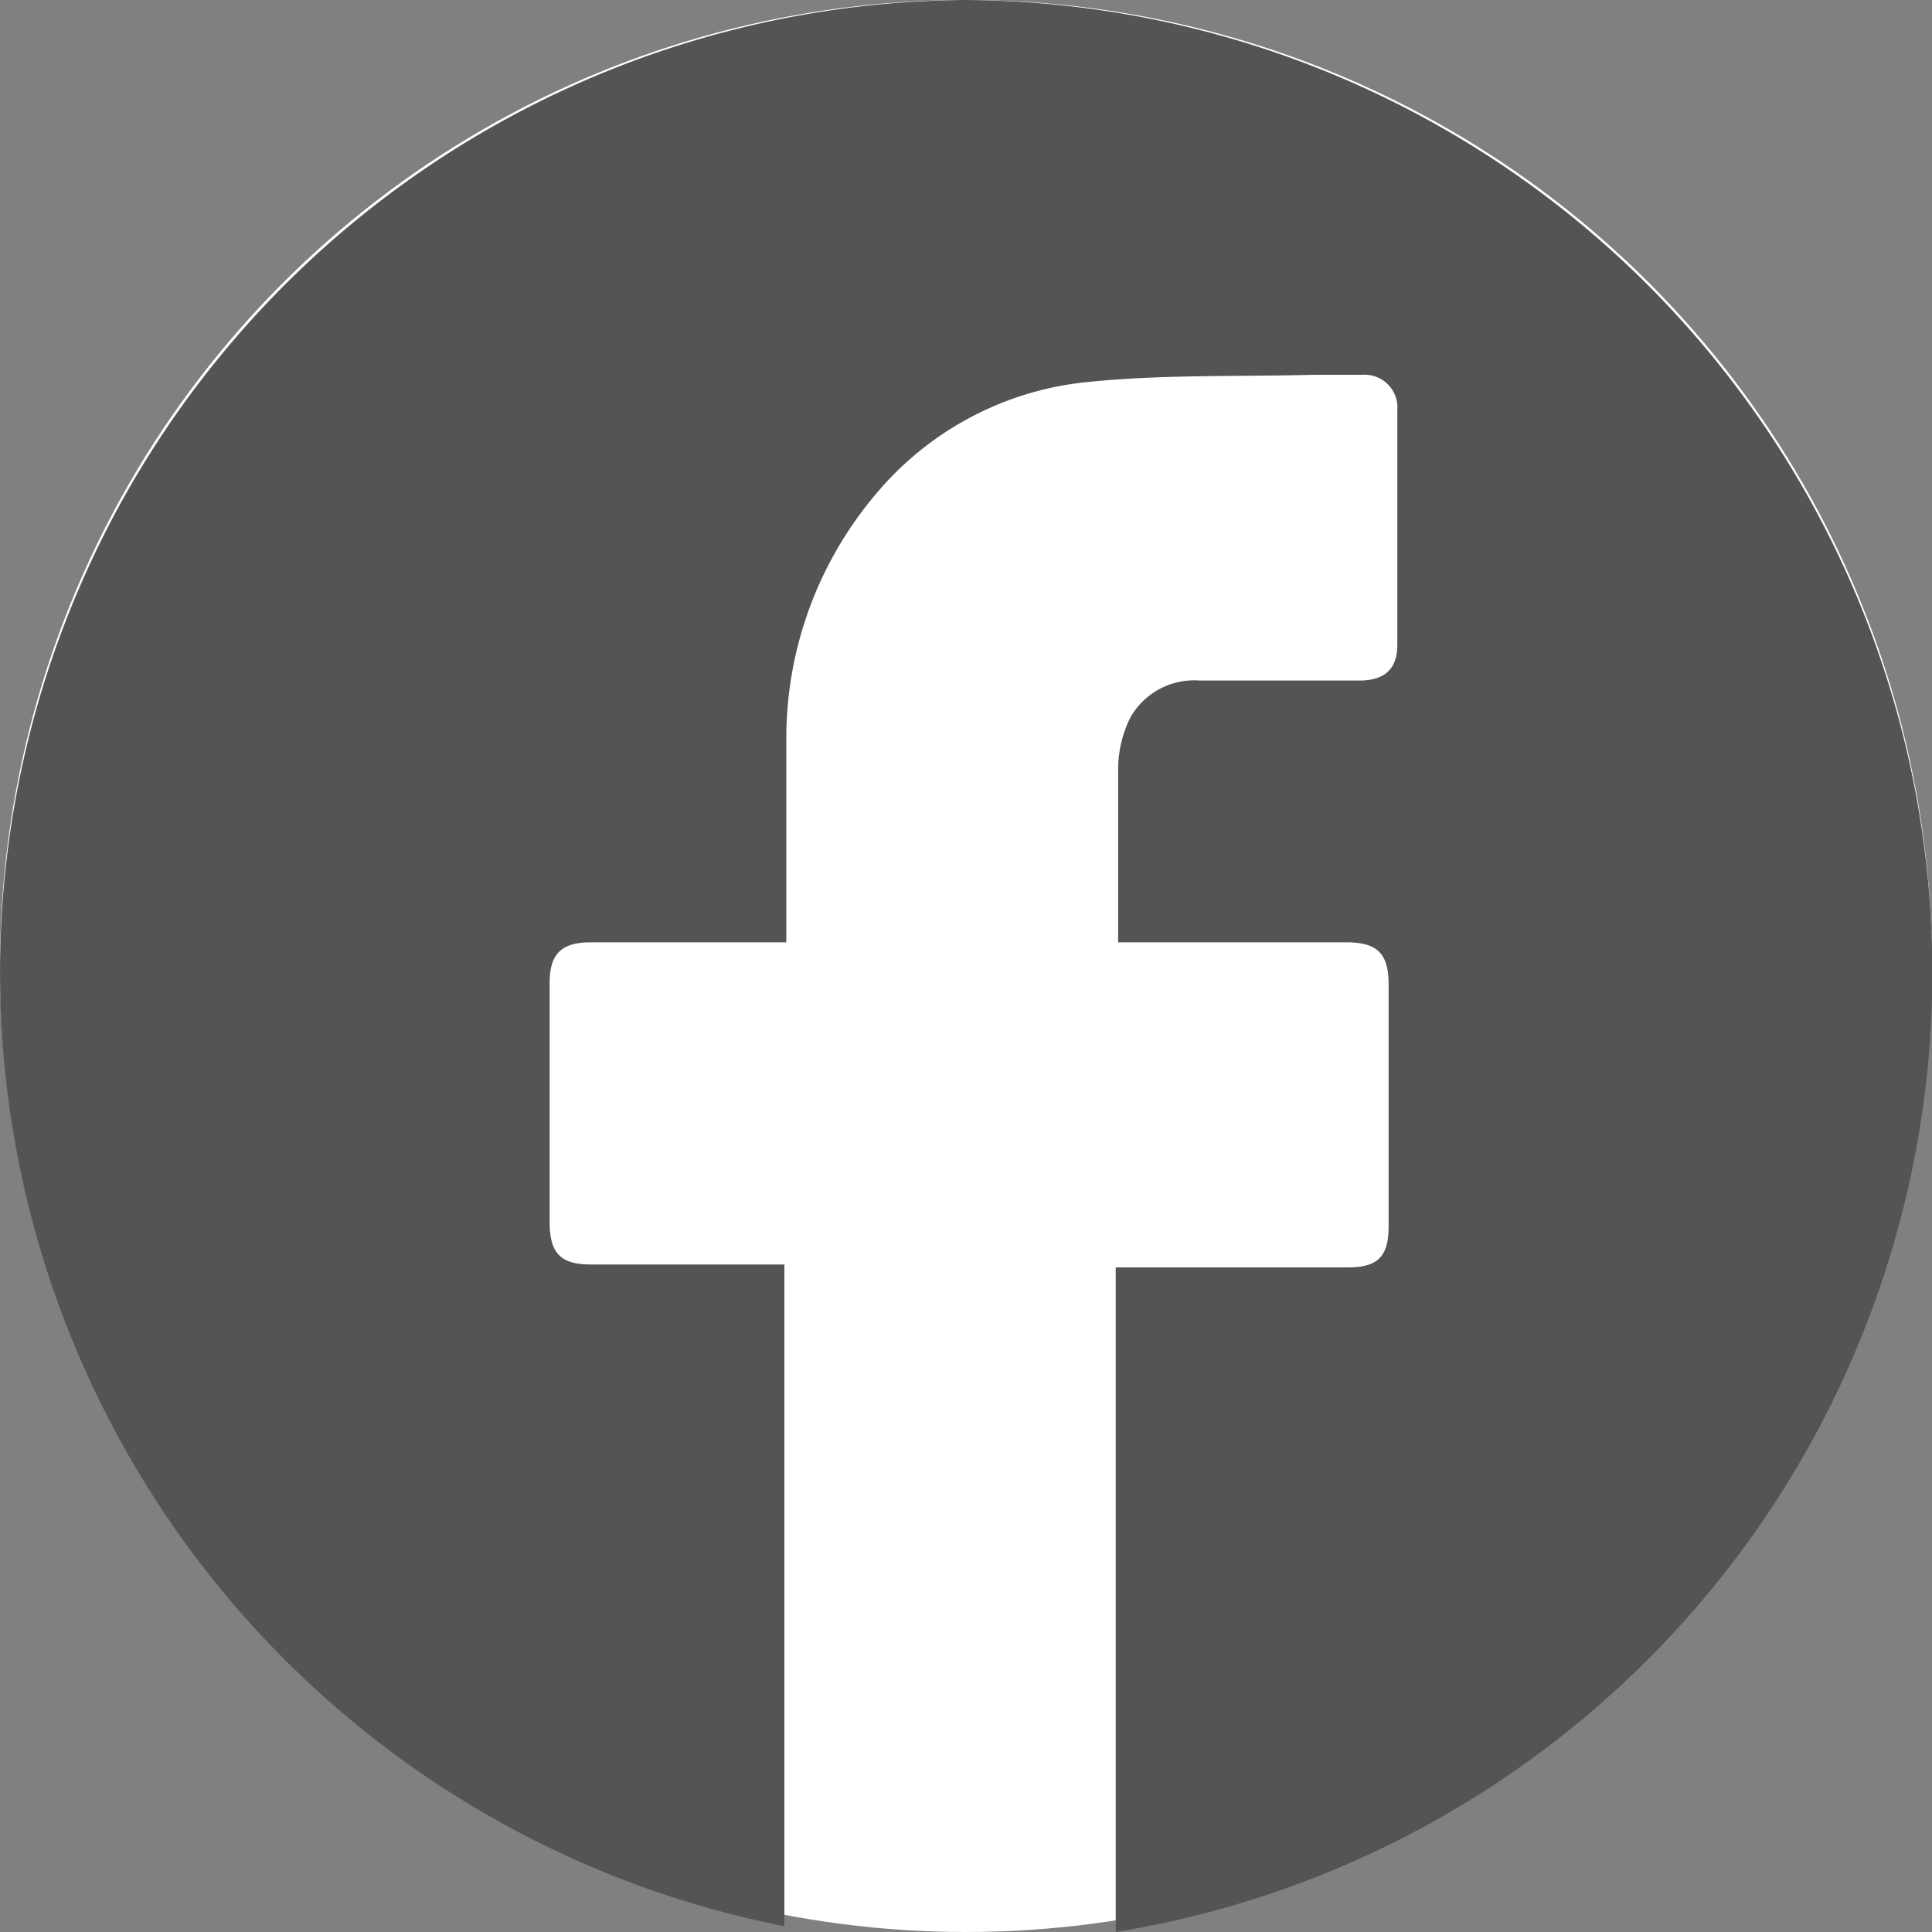 <svg xmlns="http://www.w3.org/2000/svg" viewBox="0 0 40 40"><rect x="0" y="0" width="40" height="40" fill="#808080" stroke="none"/><defs><style>.cls-1{fill:#fff;}.cls-2{fill:#545454;}</style></defs><title>資產 7</title><g id="圖層_2" data-name="圖層 2"><g id="圖層_1-2" data-name="圖層 1"><circle class="cls-1" cx="20" cy="20" r="20"/><path class="cls-2" d="M20,0a20.13,20.13,0,0,0-3.76,39.88c0-4.15,0-9.46,0-13.28v-.42h-4c-.62,0-.85-.22-.86-.84v-5c0-.59.25-.83.84-.83h4.06V19.1c0-1.3,0-2.6,0-3.89a7.83,7.83,0,0,1,1.87-5,6.55,6.55,0,0,1,4.36-2.3c1.55-.16,3.12-.11,4.69-.15h1a.68.68,0,0,1,.73.74c0,1.62,0,3.24,0,4.85,0,.5-.26.73-.76.74-1.11,0-2.22,0-3.33,0a1.52,1.52,0,0,0-1.44.77,2.44,2.44,0,0,0-.25,1c0,1.2,0,2.4,0,3.65h4.72c.65,0,.88.23.88.88,0,1.66,0,3.32,0,5,0,.62-.22.85-.84.85H23.1V40A20.13,20.13,0,0,0,20,0Z"/></g></g></svg>